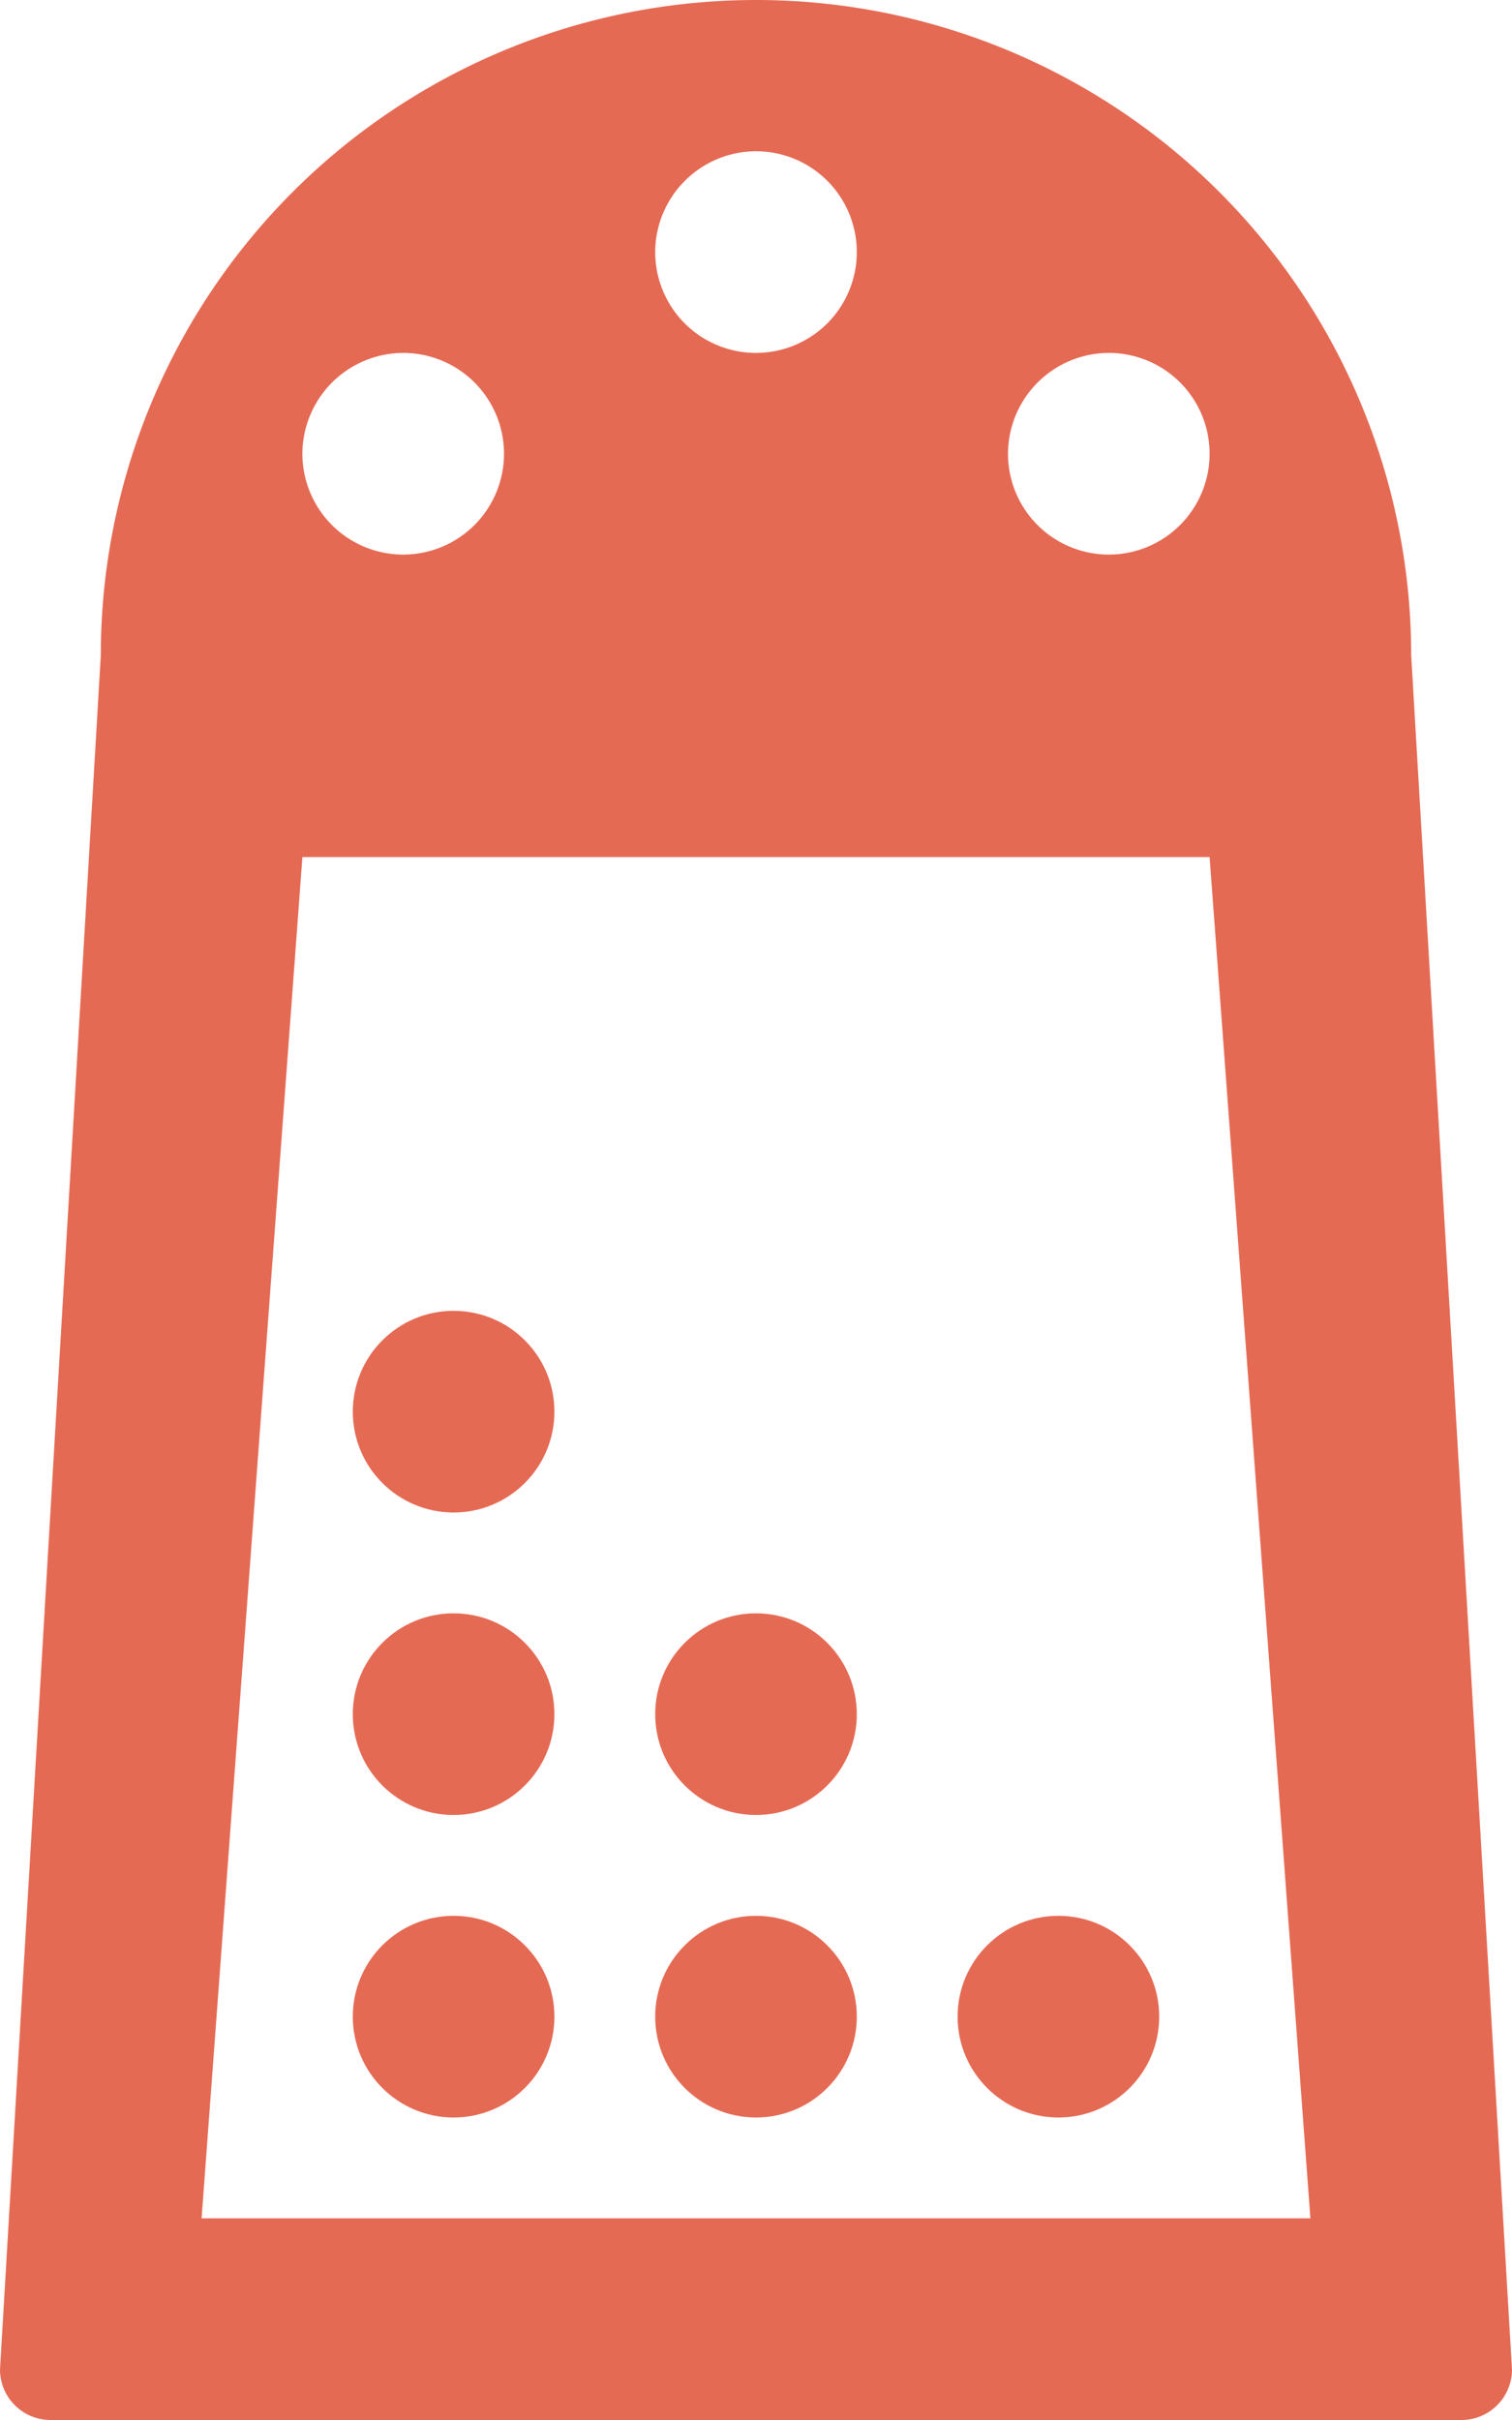 <?xml version="1.0" encoding="UTF-8"?>
<svg xmlns="http://www.w3.org/2000/svg" viewBox="0 0 30 48"><g fill="#418fde" data-name="Layer 2"><path d="M28 13a13 13 0 0 0-26 0L0 47a1.003 1.003 0 0 0 1 1h28a1.003 1.003 0 0 0 1-1zm-6-6a2 2 0 1 1-2 2 2.006 2.006 0 0 1 2-2zm-7-4a2 2 0 1 1-2 2 2.006 2.006 0 0 1 2-2zM8 7a2 2 0 1 1-2 2 2.006 2.006 0 0 1 2-2zM4 44l2-27h18l2 27z" style="fill: #e56a54;"/><circle cx="9" cy="40" r="2" style="fill: #e56a54;"/><circle cx="15" cy="40" r="2" style="fill: #e56a54;"/><circle cx="21" cy="40" r="2" style="fill: #e56a54;"/><circle cx="9" cy="34" r="2" style="fill: #e56a54;"/><circle cx="15" cy="34" r="2" style="fill: #e56a54;"/><circle cx="9" cy="28" r="2" style="fill: #e56a54;"/></g></svg>

